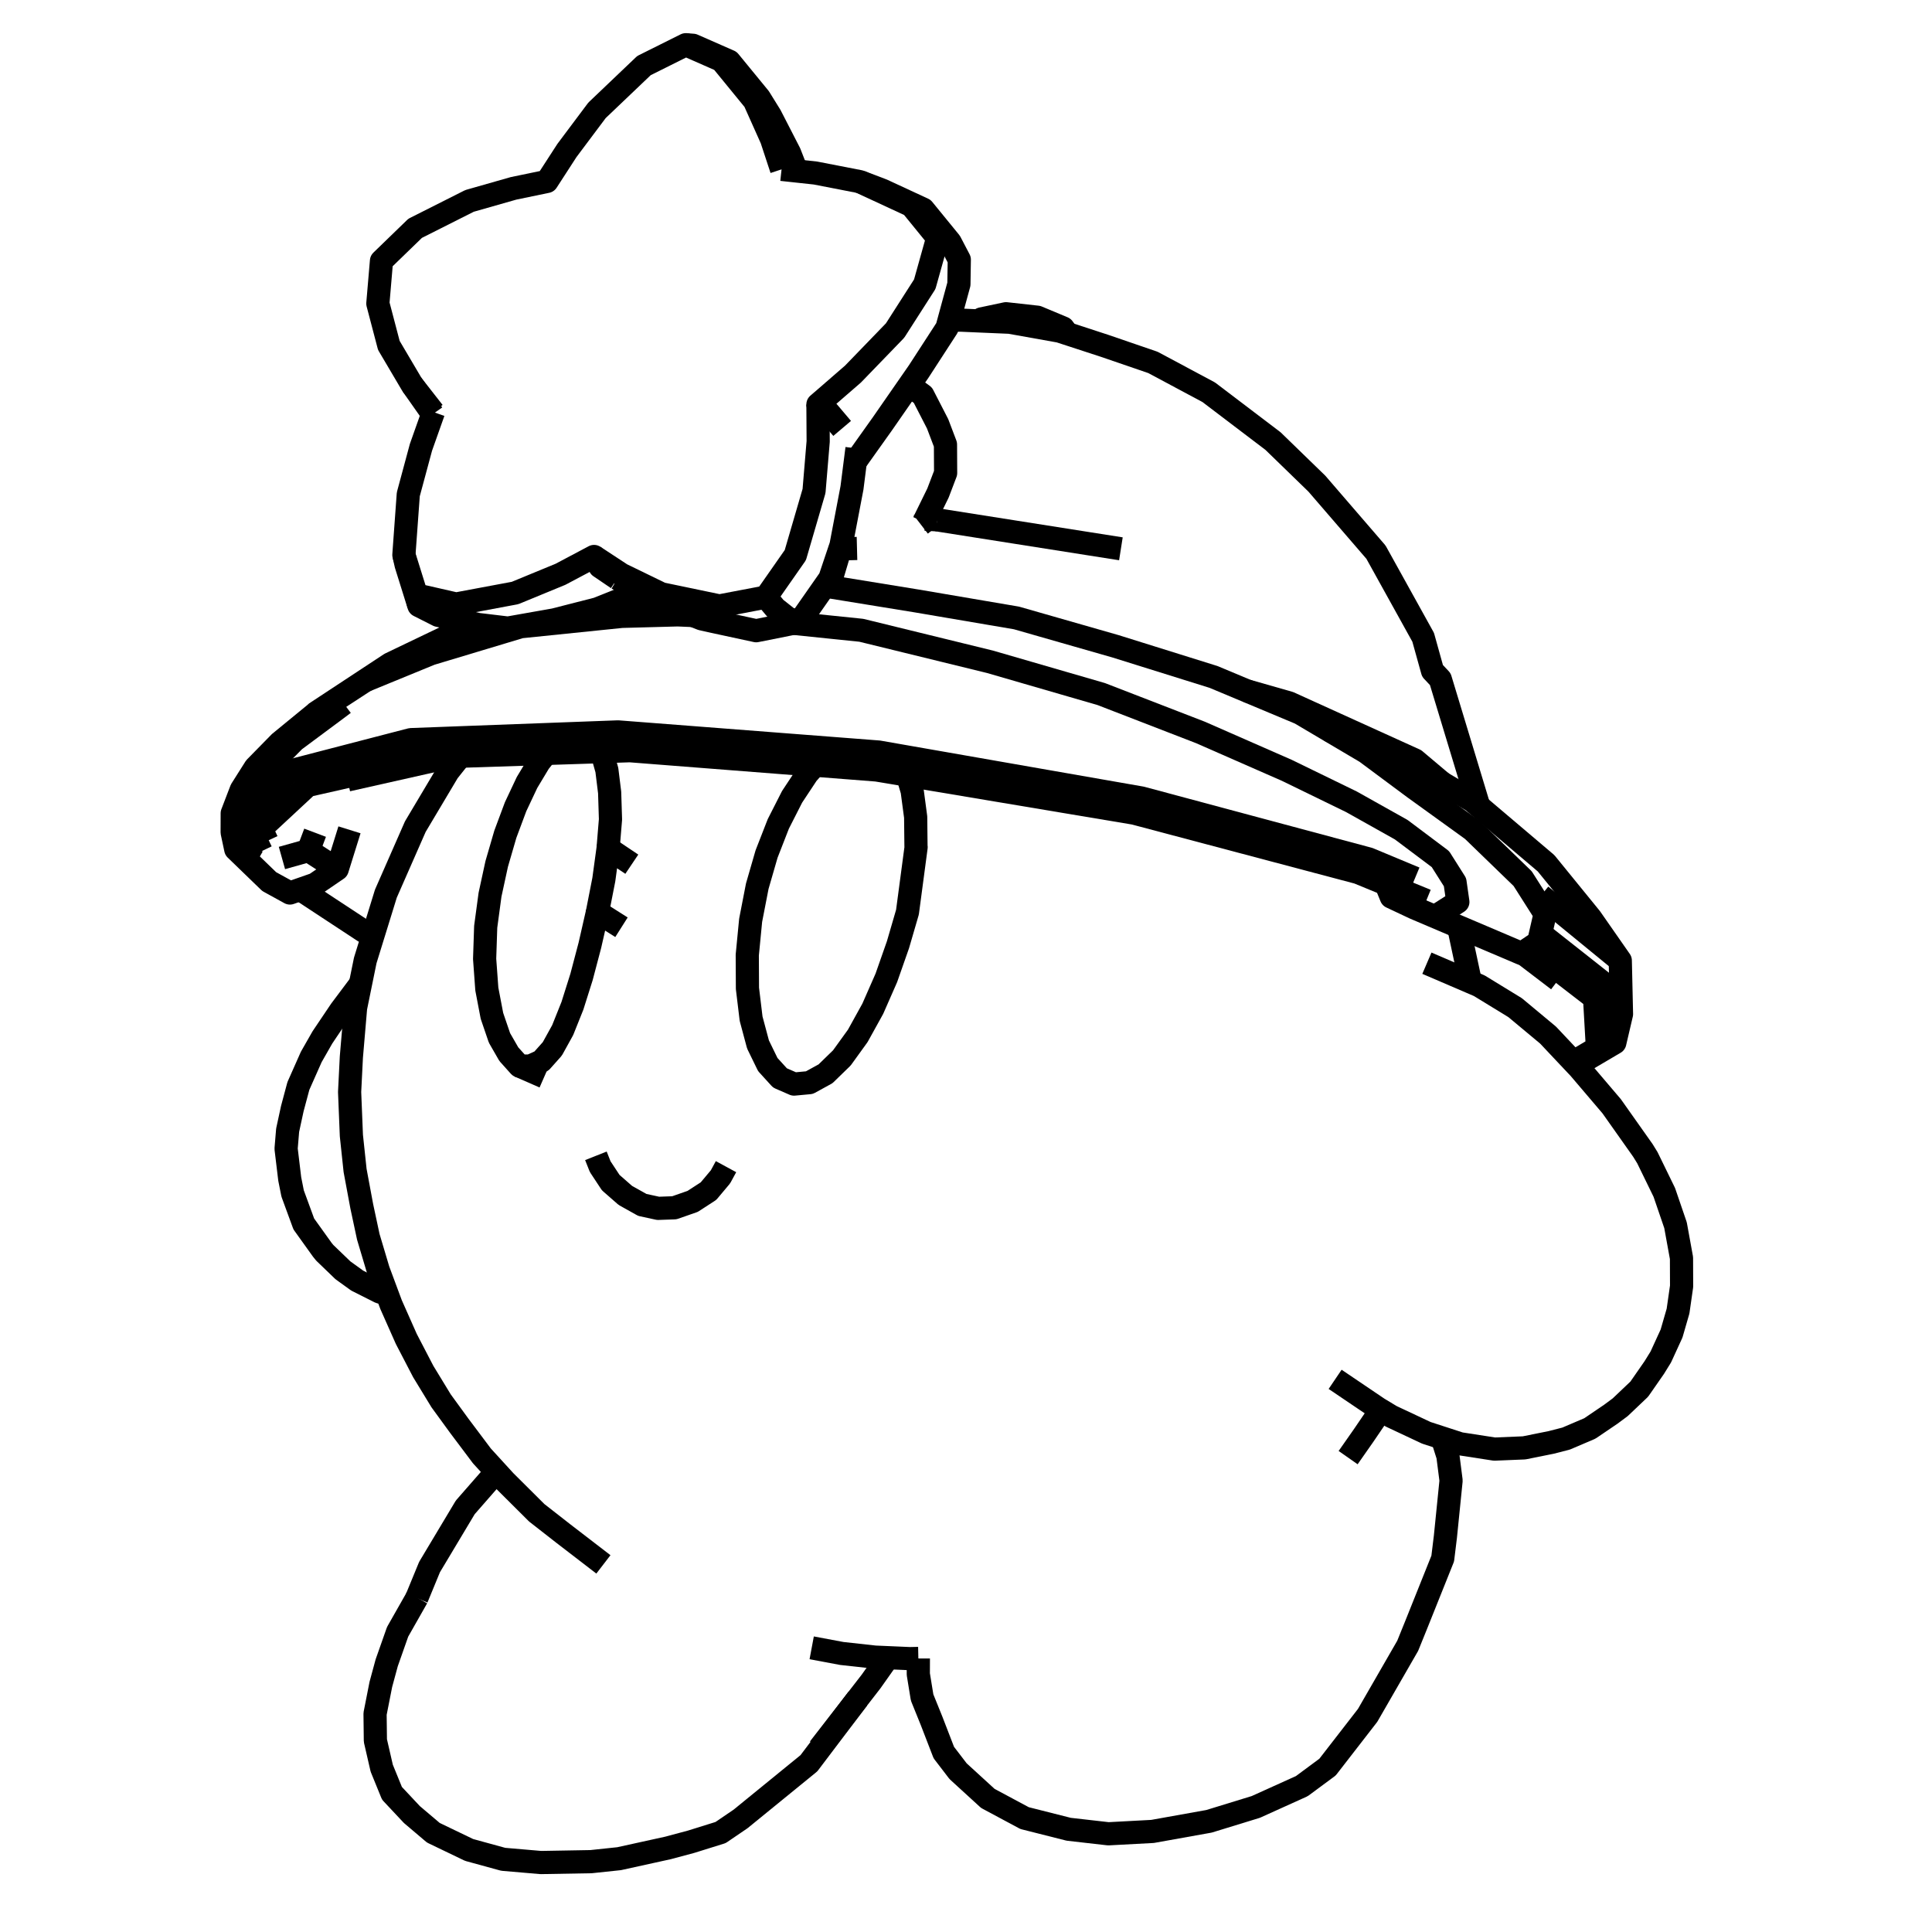 <?xml version='1.0' encoding='ascii'?>
<svg xmlns="http://www.w3.org/2000/svg" version="1.1" width="250" height="250">
    <g id="ViewLayer_LineSet" xmlns:inkscape="http://www.inkscape.org/namespaces/inkscape" inkscape:groupmode="lineset" inkscape:label="ViewLayer_LineSet">
        <g xmlns:inkscape="http://www.inkscape.org/namespaces/inkscape" inkscape:groupmode="layer" id="strokes" inkscape:label="strokes">
            <path fill="none" stroke-width="3.0" stroke-linecap="butt" stroke-opacity="1.0" stroke="rgb(0, 0, 0)" stroke-linejoin="round" d=" M 59.561, 97.857 59.438, 98.012 57.976, 99.850 53.741, 106.965 49.931, 115.640 49.310, 117.653 48.376, 120.675 48.273, 121.006 47.263, 124.277 46.630, 127.383 46.010, 130.421 45.466, 136.790 45.240, 141.304 45.469, 146.945 45.949, 151.458 46.810, 156.083 47.657, 160.043 48.943, 164.354 50.092, 167.441 50.608, 168.824 52.577, 173.260 54.766, 177.471 57.082, 181.271 59.423, 184.485 62.356, 188.391 64.250, 190.465 65.342, 191.660 69.455, 195.755 72.901, 198.447 78.080, 202.430 " />
            <path fill="none" stroke-width="3.0" stroke-linecap="butt" stroke-opacity="1.0" stroke="rgb(0, 0, 0)" stroke-linejoin="round" d=" M 190.267, 127.057 188.865, 120.495 188.618, 119.860 " />
            <path fill="none" stroke-width="3.0" stroke-linecap="butt" stroke-opacity="1.0" stroke="rgb(0, 0, 0)" stroke-linejoin="round" d=" M 174.447, 188.616 176.444, 185.763 178.688, 182.466 " />
            <path fill="none" stroke-width="3.0" stroke-linecap="butt" stroke-opacity="1.0" stroke="rgb(0, 0, 0)" stroke-linejoin="round" d=" M 105.033, 213.229 108.922, 213.957 113.216, 214.431 114.894, 214.503 117.726, 214.626 118.836, 214.603 " />
            <path fill="none" stroke-width="3.0" stroke-linecap="butt" stroke-opacity="1.0" stroke="rgb(0, 0, 0)" stroke-linejoin="round" d=" M 77.110, 149.562 77.664, 150.962 79.028, 153.031 80.923, 154.689 81.448, 154.983 83.119, 155.917 85.161, 156.360 87.256, 156.287 89.631, 155.459 91.681, 154.129 93.230, 152.281 93.946, 150.964 " />
            <path fill="none" stroke-width="3.0" stroke-linecap="butt" stroke-opacity="1.0" stroke="rgb(0, 0, 0)" stroke-linejoin="round" d=" M 117.428, 100.304 117.782, 101.492 118.035, 102.342 118.487, 105.729 118.528, 109.551 118.544, 109.620 117.425, 118.033 117.334, 118.344 117.300, 118.463 116.198, 122.243 114.693, 126.532 112.938, 130.529 110.996, 134.040 108.935, 136.894 108.120, 137.687 107.737, 138.059 106.826, 138.946 104.740, 140.093 102.750, 140.278 101.448, 139.711 100.930, 139.486 99.352, 137.752 98.669, 136.352 98.419, 135.837 98.086, 135.154 97.192, 131.815 96.719, 127.894 96.697, 123.581 97.133, 119.081 97.990, 114.671 98.044, 114.484 98.090, 114.325 99.193, 110.511 100.714, 106.610 102.494, 103.110 104.462, 100.136 105.459, 99.013 " />
            <path fill="none" stroke-width="3.0" stroke-linecap="butt" stroke-opacity="1.0" stroke="rgb(0, 0, 0)" stroke-linejoin="round" d=" M 77.311, 118.017 77.128, 118.820 76.333, 122.309 75.249, 126.418 74.151, 129.894 74.073, 130.143 74.009, 130.303 72.811, 133.296 71.471, 135.721 70.068, 137.295 68.899, 137.823 68.628, 137.945 67.217, 137.942 65.841, 136.408 64.633, 134.307 63.657, 131.451 62.995, 127.983 62.924, 127.007 62.890, 126.536 62.711, 124.078 62.849, 119.924 63.168, 117.559 63.408, 115.778 64.275, 111.782 65.393, 107.941 66.718, 104.390 67.215, 103.336 67.460, 102.815 68.196, 101.253 69.769, 98.635 70.681, 97.495 " />
            <path fill="none" stroke-width="3.0" stroke-linecap="butt" stroke-opacity="1.0" stroke="rgb(0, 0, 0)" stroke-linejoin="round" d=" M 67.217, 137.942 70.422, 139.346 " />
            <path fill="none" stroke-width="3.0" stroke-linecap="butt" stroke-opacity="1.0" stroke="rgb(0, 0, 0)" stroke-linejoin="round" d=" M 77.834, 97.262 77.875, 97.334 78.527, 99.636 78.887, 102.544 78.997, 106.028 78.809, 108.295 78.785, 108.594 78.688, 109.766 " />
            <path fill="none" stroke-width="3.0" stroke-linecap="butt" stroke-opacity="1.0" stroke="rgb(0, 0, 0)" stroke-linejoin="round" d=" M 80.419, 119.985 77.311, 118.017 78.135, 113.815 78.688, 109.766 81.756, 111.828 " />
            <path fill="none" stroke-width="3.0" stroke-linecap="butt" stroke-opacity="1.0" stroke="rgb(0, 0, 0)" stroke-linejoin="round" d=" M 118.836, 214.603 118.829, 216.636 119.320, 219.650 120.538, 222.660 122.129, 226.780 123.979, 229.195 127.826, 232.714 132.578, 235.261 138.287, 236.705 143.425, 237.291 149.140, 236.986 156.443, 235.677 162.499, 233.817 168.456, 231.125 171.782, 228.663 176.970, 221.969 181.961, 213.303 182.154, 212.969 183.257, 210.246 186.688, 201.679 187.036, 198.833 187.768, 191.586 187.360, 188.406 186.624, 186.075 " />
            <path fill="none" stroke-width="3.0" stroke-linecap="butt" stroke-opacity="1.0" stroke="rgb(0, 0, 0)" stroke-linejoin="round" d=" M 64.250, 190.465 63.248, 191.571 60.204, 195.053 55.583, 202.773 53.927, 206.796 " />
            <path fill="none" stroke-width="3.0" stroke-linecap="butt" stroke-opacity="1.0" stroke="rgb(0, 0, 0)" stroke-linejoin="round" d=" M 53.963, 206.732 53.927, 206.796 51.451, 211.156 50.040, 215.164 49.281, 217.963 48.533, 221.759 48.574, 225.232 49.394, 228.799 50.720, 232.052 53.298, 234.802 56.074, 237.156 60.701, 239.382 65.115, 240.592 69.987, 241.011 76.485, 240.897 80.113, 240.513 86.457, 239.118 89.455, 238.313 93.242, 237.131 95.834, 235.367 103.585, 229.050 104.671, 228.165 110.704, 220.190 110.992, 219.810 " />
            <path fill="none" stroke-width="3.0" stroke-linecap="butt" stroke-opacity="1.0" stroke="rgb(0, 0, 0)" stroke-linejoin="round" d=" M 172.765, 178.486 178.357, 182.266 178.688, 182.466 180.017, 183.269 184.572, 185.408 186.624, 186.075 188.926, 186.823 193.386, 187.512 197.220, 187.354 200.710, 186.651 202.650, 186.154 205.723, 184.842 208.438, 183.000 209.655, 182.096 212.119, 179.755 214.062, 176.959 214.908, 175.590 216.299, 172.556 217.137, 169.658 217.598, 166.443 217.584, 162.785 216.812, 158.541 215.360, 154.297 213.173, 149.812 212.596, 148.875 208.552, 143.153 204.361, 138.230 203.999, 137.847 203.600, 137.424 200.314, 133.936 196.050, 130.386 191.415, 127.550 190.267, 127.057 184.640, 124.639 " />
            <path fill="none" stroke-width="3.0" stroke-linecap="butt" stroke-opacity="1.0" stroke="rgb(0, 0, 0)" stroke-linejoin="round" d=" M 46.630, 127.383 46.465, 127.553 44.073, 130.742 41.720, 134.238 40.278, 136.764 38.610, 140.523 37.825, 143.456 37.220, 146.248 37.021, 148.644 37.492, 152.562 37.865, 154.436 39.311, 158.380 41.708, 161.723 42.025, 162.113 44.376, 164.377 46.219, 165.707 49.134, 167.178 50.092, 167.441 " />
            <path fill="none" stroke-width="3.0" stroke-linecap="butt" stroke-opacity="1.0" stroke="rgb(0, 0, 0)" stroke-linejoin="round" d=" M 105.993, 226.259 110.992, 219.810 112.724, 217.575 114.894, 214.503 " />
            <path fill="none" stroke-width="3.0" stroke-linecap="butt" stroke-opacity="1.0" stroke="rgb(0, 0, 0)" stroke-linejoin="round" d=" M 119.147, 67.861 119.525, 67.570 119.680, 67.253 119.718, 67.177 121.378, 63.789 122.363, 61.204 122.344, 57.520 121.327, 54.842 119.422, 51.138 117.649, 49.846 " />
            <path fill="none" stroke-width="3.0" stroke-linecap="butt" stroke-opacity="1.0" stroke="rgb(0, 0, 0)" stroke-linejoin="round" d=" M 56.088, 53.319 55.992, 53.589 54.472, 57.881 52.832, 63.967 52.263, 71.811 52.553, 73.083 54.205, 78.363 56.695, 79.621 60.083, 80.402 61.761, 80.788 61.842, 80.807 65.727, 81.273 71.739, 80.210 77.305, 78.786 82.779, 76.598 82.846, 76.572 " />
            <path fill="none" stroke-width="3.0" stroke-linecap="butt" stroke-opacity="1.0" stroke="rgb(0, 0, 0)" stroke-linejoin="round" d=" M 33.801, 110.170 31.595, 105.586 32.776, 104.421 37.477, 99.784 41.915, 98.631 49.915, 96.554 53.173, 95.709 56.605, 95.581 59.019, 95.490 61.517, 95.397 71.510, 95.024 73.823, 94.938 75.848, 94.863 75.851, 94.862 79.967, 94.709 89.937, 95.479 99.907, 96.250 107.749, 96.856 113.696, 97.315 116.227, 97.758 116.273, 97.766 126.124, 99.488 135.974, 101.211 145.825, 102.933 147.700, 103.261 157.358, 105.852 167.017, 108.443 176.675, 111.033 177.123, 111.153 178.204, 111.604 178.709, 111.814 183.100, 113.644 " />
            <path fill="none" stroke-width="3.0" stroke-linecap="butt" stroke-opacity="1.0" stroke="rgb(0, 0, 0)" stroke-linejoin="round" d=" M 203.600, 137.424 206.705, 135.579 206.338, 129.145 200.049, 124.296 197.946, 122.674 " />
            <path fill="none" stroke-width="3.0" stroke-linecap="butt" stroke-opacity="1.0" stroke="rgb(0, 0, 0)" stroke-linejoin="round" d=" M 44.967, 100.926 54.723, 98.732 58.456, 97.893 " />
            <path fill="none" stroke-width="3.0" stroke-linecap="butt" stroke-opacity="1.0" stroke="rgb(0, 0, 0)" stroke-linejoin="round" d=" M 38.847, 115.090 47.132, 120.536 48.273, 121.006 " />
            <path fill="none" stroke-width="3.0" stroke-linecap="butt" stroke-opacity="1.0" stroke="rgb(0, 0, 0)" stroke-linejoin="round" d=" M 55.972, 97.974 46.219, 100.183 45.666, 100.308 41.088, 101.345 39.805, 101.635 33.796, 107.223 34.547, 108.831 " />
            <path fill="none" stroke-width="3.0" stroke-linecap="butt" stroke-opacity="1.0" stroke="rgb(0, 0, 0)" stroke-linejoin="round" d=" M 55.972, 97.974 58.456, 97.893 59.269, 97.867 59.561, 97.857 61.125, 97.806 70.681, 97.495 76.422, 97.308 77.834, 97.262 79.083, 97.221 81.513, 97.142 91.483, 97.921 101.452, 98.700 105.459, 99.013 110.328, 99.393 113.450, 99.637 117.428, 100.304 117.954, 100.392 127.817, 102.045 137.679, 103.698 138.623, 103.856 146.769, 105.221 156.435, 107.784 166.101, 110.347 175.731, 112.900 179.340, 114.384 184.561, 116.530 " />
            <path fill="none" stroke-width="3.0" stroke-linecap="butt" stroke-opacity="1.0" stroke="rgb(0, 0, 0)" stroke-linejoin="round" d=" M 41.006, 92.154 36.201, 96.092 33.033, 99.323 31.220, 102.188 30.050, 105.239 30.043, 107.713 30.507, 109.893 34.836, 114.078 37.516, 115.554 38.847, 115.090 38.861, 115.085 40.779, 114.415 42.016, 113.571 43.636, 112.466 45.222, 107.379 " />
            <path fill="none" stroke-width="3.0" stroke-linecap="butt" stroke-opacity="1.0" stroke="rgb(0, 0, 0)" stroke-linejoin="round" d=" M 33.239, 111.486 30.507, 109.893 " />
            <path fill="none" stroke-width="3.0" stroke-linecap="butt" stroke-opacity="1.0" stroke="rgb(0, 0, 0)" stroke-linejoin="round" d=" M 43.636, 112.466 39.905, 110.062 " />
            <path fill="none" stroke-width="3.0" stroke-linecap="butt" stroke-opacity="1.0" stroke="rgb(0, 0, 0)" stroke-linejoin="round" d=" M 40.774, 107.756 39.905, 110.062 36.483, 111.024 " />
            <path fill="none" stroke-width="3.0" stroke-linecap="butt" stroke-opacity="1.0" stroke="rgb(0, 0, 0)" stroke-linejoin="round" d=" M 57.449, 82.573 50.495, 85.908 42.142, 91.406 41.006, 92.154 47.266, 88.069 48.700, 87.295 57.449, 82.573 59.123, 81.880 61.761, 80.788 " />
            <path fill="none" stroke-width="3.0" stroke-linecap="butt" stroke-opacity="1.0" stroke="rgb(0, 0, 0)" stroke-linejoin="round" d=" M 47.266, 88.069 49.799, 87.031 49.838, 87.015 53.049, 85.699 55.737, 84.597 57.754, 83.990 67.366, 81.099 77.314, 80.079 78.710, 79.936 80.461, 79.757 81.809, 79.721 87.696, 79.563 89.156, 79.625 89.712, 79.649 " />
            <path fill="none" stroke-width="3.0" stroke-linecap="butt" stroke-opacity="1.0" stroke="rgb(0, 0, 0)" stroke-linejoin="round" d=" M 179.340, 114.384 180.029, 116.069 182.725, 117.338 183.047, 117.490 184.013, 117.901 188.618, 119.860 196.895, 123.380 197.010, 123.303 197.946, 122.674 198.716, 122.155 199.099, 121.897 199.351, 120.802 199.935, 118.260 197.031, 113.694 192.330, 109.142 190.535, 107.403 183.033, 101.990 182.976, 101.950 178.901, 98.920 177.446, 97.838 176.759, 97.327 171.956, 94.488 168.223, 92.281 161.326, 89.393 157.869, 87.946 157.041, 87.599 147.496, 84.616 144.330, 83.626 134.716, 80.873 131.535, 79.963 121.677, 78.284 118.676, 77.773 109.267, 76.242 107.484, 75.952 " />
            <path fill="none" stroke-width="3.0" stroke-linecap="butt" stroke-opacity="1.0" stroke="rgb(0, 0, 0)" stroke-linejoin="round" d=" M 102.663, 80.653 107.742, 81.176 111.452, 81.558 112.522, 81.820 122.235, 84.198 128.102, 85.635 137.707, 88.421 142.472, 89.803 142.505, 89.813 151.832, 93.421 155.345, 94.780 164.502, 98.798 166.496, 99.672 174.866, 103.746 181.318, 107.361 184.785, 109.964 186.391, 111.170 187.493, 112.913 187.877, 113.520 188.279, 114.156 188.513, 115.791 188.645, 116.715 187.647, 117.352 187.221, 117.623 186.109, 118.333 " />
            <path fill="none" stroke-width="3.0" stroke-linecap="butt" stroke-opacity="1.0" stroke="rgb(0, 0, 0)" stroke-linejoin="round" d=" M 99.120, 77.263 100.233, 75.670 102.916, 71.831 103.595, 69.504 103.950, 68.286 104.293, 67.111 104.532, 66.293 104.968, 64.797 105.254, 63.819 105.336, 63.537 105.872, 57.119 105.859, 55.094 105.853, 54.079 105.843, 52.633 105.841, 52.335 " />
            <path fill="none" stroke-width="3.0" stroke-linecap="butt" stroke-opacity="1.0" stroke="rgb(0, 0, 0)" stroke-linejoin="round" d=" M 76.872, 72.009 80.422, 74.338 83.080, 75.629 83.446, 75.807 84.507, 76.323 85.575, 76.842 93.095, 78.409 99.120, 77.263 99.317, 77.500 100.325, 78.711 101.988, 80.024 102.517, 80.196 103.441, 80.497 " />
            <path fill="none" stroke-width="3.0" stroke-linecap="butt" stroke-opacity="1.0" stroke="rgb(0, 0, 0)" stroke-linejoin="round" d=" M 54.205, 78.363 53.883, 76.989 " />
            <path fill="none" stroke-width="3.0" stroke-linecap="butt" stroke-opacity="1.0" stroke="rgb(0, 0, 0)" stroke-linejoin="round" d=" M 79.895, 74.861 77.629, 73.322 76.872, 72.009 72.526, 74.313 66.648, 76.734 61.886, 77.624 59.020, 78.160 53.883, 76.989 52.263, 71.811 " />
            <path fill="none" stroke-width="3.0" stroke-linecap="butt" stroke-opacity="1.0" stroke="rgb(0, 0, 0)" stroke-linejoin="round" d=" M 110.673, 59.770 110.896, 59.458 110.936, 59.401 111.183, 59.054 114.191, 54.828 114.486, 54.403 117.649, 49.846 118.870, 48.087 122.539, 42.431 122.806, 41.454 124.082, 36.772 124.133, 33.596 122.950, 31.335 119.469, 27.070 114.193, 24.624 111.258, 23.505 105.519, 22.390 103.083, 22.127 101.133, 21.916 " />
            <path fill="none" stroke-width="3.0" stroke-linecap="butt" stroke-opacity="1.0" stroke="rgb(0, 0, 0)" stroke-linejoin="round" d=" M 55.992, 53.589 53.309, 49.765 50.316, 44.695 48.894, 39.280 49.364, 33.764 53.719, 29.544 60.759, 25.996 66.452, 24.374 70.767, 23.479 73.358, 19.477 77.249, 14.282 83.329, 8.487 88.739, 5.788 93.354, 7.818 97.624, 13.040 99.844, 18.003 101.133, 21.916 " />
            <path fill="none" stroke-width="3.0" stroke-linecap="butt" stroke-opacity="1.0" stroke="rgb(0, 0, 0)" stroke-linejoin="round" d=" M 108.974, 55.437 107.634, 53.855 107.180, 53.320 105.938, 52.407 105.841, 52.335 106.041, 52.162 106.776, 51.526 110.370, 48.411 110.904, 47.859 115.824, 42.771 116.425, 41.832 119.662, 36.778 121.339, 30.784 117.933, 26.601 111.258, 23.505 " />
            <path fill="none" stroke-width="3.0" stroke-linecap="butt" stroke-opacity="1.0" stroke="rgb(0, 0, 0)" stroke-linejoin="round" d=" M 103.083, 22.127 102.173, 19.798 99.690, 14.966 98.265, 12.667 94.383, 7.929 89.679, 5.861 88.739, 5.788 " />
            <path fill="none" stroke-width="3.0" stroke-linecap="butt" stroke-opacity="1.0" stroke="rgb(0, 0, 0)" stroke-linejoin="round" d=" M 53.309, 49.765 56.088, 53.319 " />
            <path fill="none" stroke-width="3.0" stroke-linecap="butt" stroke-opacity="1.0" stroke="rgb(0, 0, 0)" stroke-linejoin="round" d=" M 191.356, 104.325 188.455, 94.755 186.372, 87.881 185.367, 86.811 184.158, 82.468 179.310, 73.722 178.049, 71.448 171.516, 63.876 170.404, 62.586 164.725, 57.073 156.761, 51.024 156.411, 50.758 149.191, 46.897 142.928, 44.748 138.114, 43.176 137.108, 42.848 130.660, 41.696 126.647, 41.525 124.304, 41.424 122.806, 41.454 " />
            <path fill="none" stroke-width="3.0" stroke-linecap="butt" stroke-opacity="1.0" stroke="rgb(0, 0, 0)" stroke-linejoin="round" d=" M 79.895, 74.861 81.817, 75.975 82.796, 76.543 82.846, 76.572 83.495, 76.948 84.596, 77.586 84.770, 77.687 87.931, 78.942 89.583, 79.598 89.712, 79.649 90.409, 79.926 90.794, 80.079 92.244, 80.403 94.040, 80.791 97.850, 81.614 100.775, 81.030 102.663, 80.653 103.441, 80.497 103.599, 80.272 104.328, 79.229 106.642, 75.919 107.000, 75.407 107.383, 74.859 108.672, 71.029 108.827, 70.568 109.198, 68.620 109.477, 67.159 109.586, 66.587 110.245, 63.134 110.673, 59.770 110.744, 59.213 110.774, 58.977 110.849, 58.392 110.895, 58.032 " />
            <path fill="none" stroke-width="3.0" stroke-linecap="butt" stroke-opacity="1.0" stroke="rgb(0, 0, 0)" stroke-linejoin="round" d=" M 186.596, 101.300 183.088, 98.346 174.771, 94.573 166.812, 90.961 161.326, 89.393 " />
            <path fill="none" stroke-width="3.0" stroke-linecap="butt" stroke-opacity="1.0" stroke="rgb(0, 0, 0)" stroke-linejoin="round" d=" M 121.273, 67.268 119.718, 67.177 " />
            <path fill="none" stroke-width="3.0" stroke-linecap="butt" stroke-opacity="1.0" stroke="rgb(0, 0, 0)" stroke-linejoin="round" d=" M 121.273, 67.268 131.151, 68.825 141.029, 70.382 145.044, 71.014 " />
            <path fill="none" stroke-width="3.0" stroke-linecap="butt" stroke-opacity="1.0" stroke="rgb(0, 0, 0)" stroke-linejoin="round" d=" M 138.114, 43.176 137.570, 42.442 134.234, 41.048 130.176, 40.598 127.008, 41.269 126.647, 41.525 " />
            <path fill="none" stroke-width="3.0" stroke-linecap="butt" stroke-opacity="1.0" stroke="rgb(0, 0, 0)" stroke-linejoin="round" d=" M 203.999, 137.847 208.955, 134.929 209.821, 131.222 209.664, 124.295 205.835, 118.803 200.058, 111.705 192.431, 105.237 191.356, 104.325 190.508, 103.607 186.596, 101.300 185.077, 100.404 176.309, 96.451 171.956, 94.488 " />
            <path fill="none" stroke-width="3.0" stroke-linecap="butt" stroke-opacity="1.0" stroke="rgb(0, 0, 0)" stroke-linejoin="round" d=" M 199.351, 120.802 207.202, 126.996 208.735, 128.205 208.955, 134.929 " />
            <path fill="none" stroke-width="3.0" stroke-linecap="butt" stroke-opacity="1.0" stroke="rgb(0, 0, 0)" stroke-linejoin="round" d=" M 44.488, 91.050 43.559, 91.751 38.095, 95.811 32.032, 101.932 31.595, 105.586 " />
            <path fill="none" stroke-width="3.0" stroke-linecap="butt" stroke-opacity="1.0" stroke="rgb(0, 0, 0)" stroke-linejoin="round" d=" M 209.664, 124.295 201.927, 117.959 199.397, 115.887 " />
            <path fill="none" stroke-width="3.0" stroke-linecap="butt" stroke-opacity="1.0" stroke="rgb(0, 0, 0)" stroke-linejoin="round" d=" M 60.083, 80.402 59.123, 81.880 " />
            <path fill="none" stroke-width="3.0" stroke-linecap="butt" stroke-opacity="1.0" stroke="rgb(0, 0, 0)" stroke-linejoin="round" d=" M 107.264, 75.943 107.461, 75.281 108.727, 71.027 " />
            <path fill="none" stroke-width="3.0" stroke-linecap="butt" stroke-opacity="1.0" stroke="rgb(0, 0, 0)" stroke-linejoin="round" d=" M 108.672, 71.029 108.727, 71.027 110.895, 70.971 " />
            <path fill="none" stroke-width="3.0" stroke-linecap="butt" stroke-opacity="1.0" stroke="rgb(0, 0, 0)" stroke-linejoin="round" d=" M 197.010, 123.303 201.623, 126.823 " />
        </g>
    </g>
</svg>
